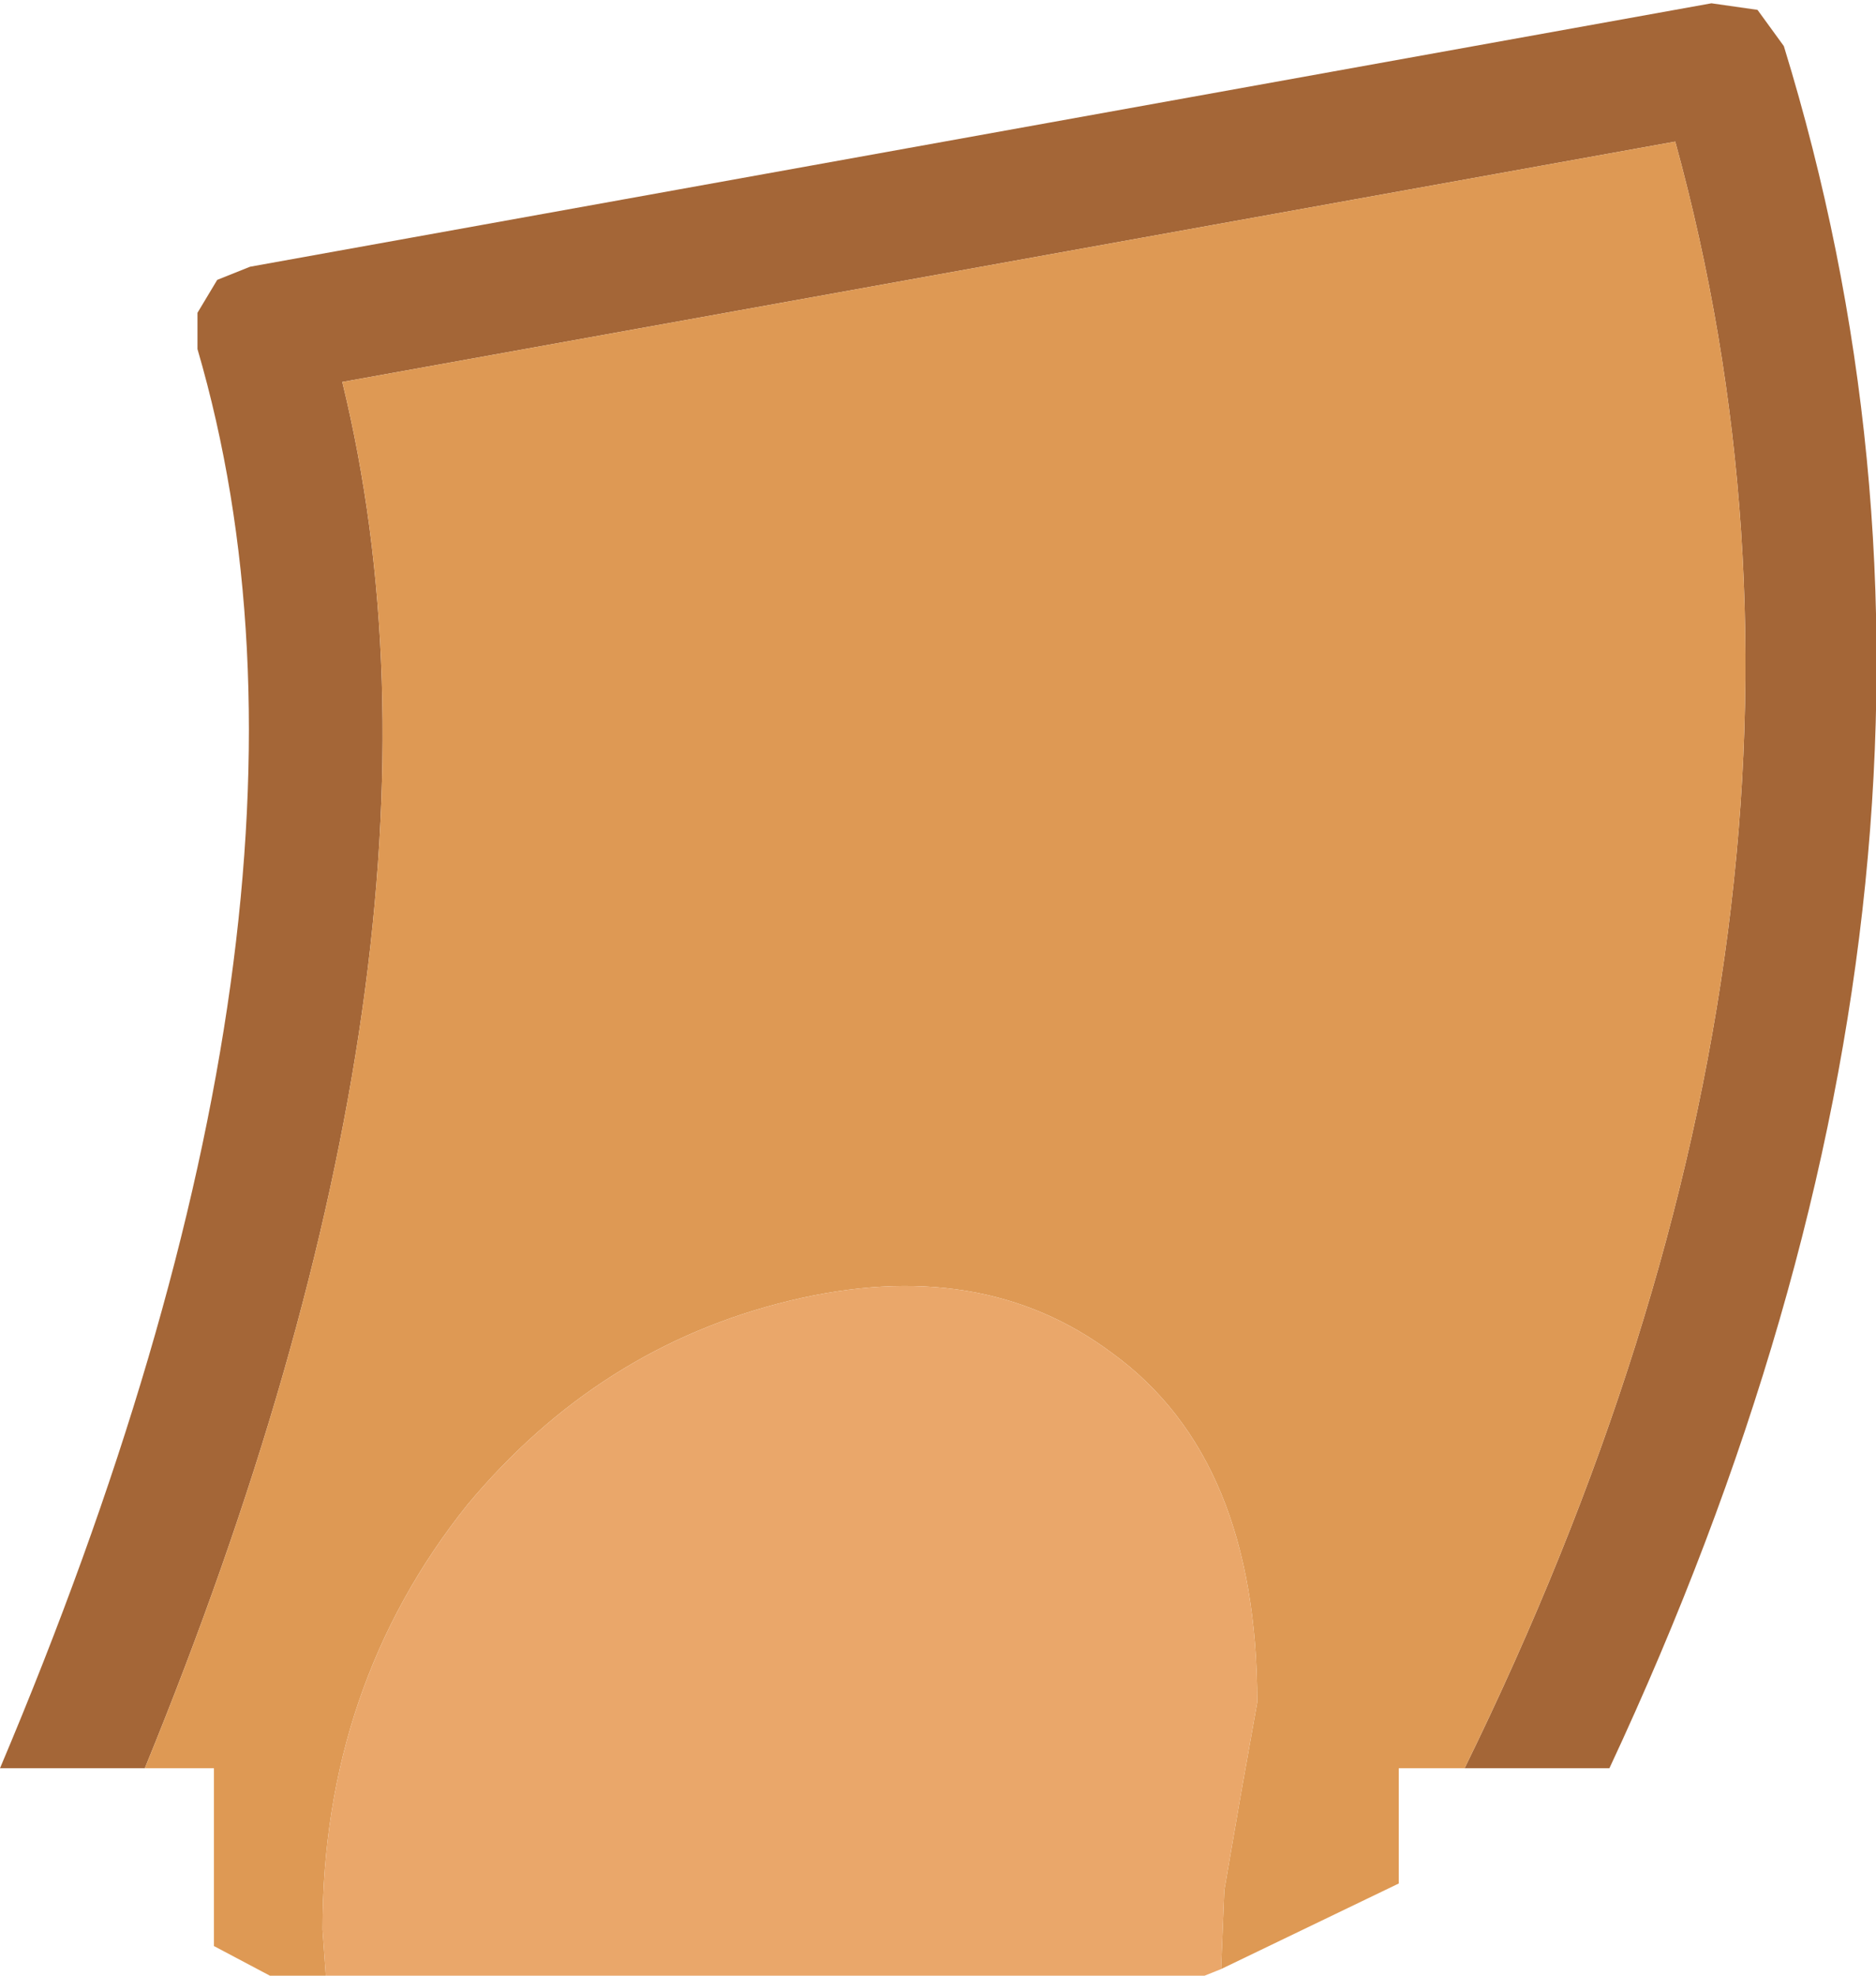 <?xml version="1.0" encoding="UTF-8" standalone="no"?>
<svg xmlns:ffdec="https://www.free-decompiler.com/flash" xmlns:xlink="http://www.w3.org/1999/xlink" ffdec:objectType="shape" height="30.0px" width="28.5px" xmlns="http://www.w3.org/2000/svg">
  <g transform="matrix(1.0, 0.0, 0.0, 1.0, 13.2, 33.85)">
    <path d="M-11.0 -7.0 L-13.2 -7.0 Q-7.7 -20.0 -10.2 -28.55 L-10.2 -29.1 -9.9 -29.6 -9.4 -29.8 12.8 -33.8 13.5 -33.7 13.9 -33.15 Q17.7 -20.8 11.25 -7.0 L9.05 -7.0 Q15.45 -20.05 12.25 -31.7 L-8.0 -28.05 Q-5.9 -19.45 -11.0 -7.0" fill="#a46637" fill-rule="evenodd" stroke="none"/>
    <path d="M-11.0 -7.0 Q-5.9 -19.45 -8.0 -28.05 L12.25 -31.7 Q15.45 -20.05 9.05 -7.0 L8.05 -7.0 8.05 -5.25 5.35 -3.95 5.4 -5.15 5.65 -6.6 5.9 -8.0 Q5.9 -11.7 3.7 -13.3 1.7 -14.8 -1.2 -14.1 -4.1 -13.4 -6.1 -11.0 -8.3 -8.25 -8.3 -4.55 L-8.25 -3.85 -9.1 -3.85 -9.95 -4.3 -9.95 -7.0 -11.0 -7.0" fill="#de9954" fill-rule="evenodd" stroke="none"/>
    <path d="M5.35 -3.95 L5.1 -3.85 5.05 -3.85 -8.25 -3.85 -8.3 -4.55 Q-8.3 -8.25 -6.1 -11.0 -4.1 -13.4 -1.2 -14.1 1.7 -14.8 3.7 -13.3 5.9 -11.7 5.9 -8.0 L5.65 -6.6 5.4 -5.15 5.35 -3.95" fill="#eaa76a" fill-rule="evenodd" stroke="none"/>
  </g>
</svg>
